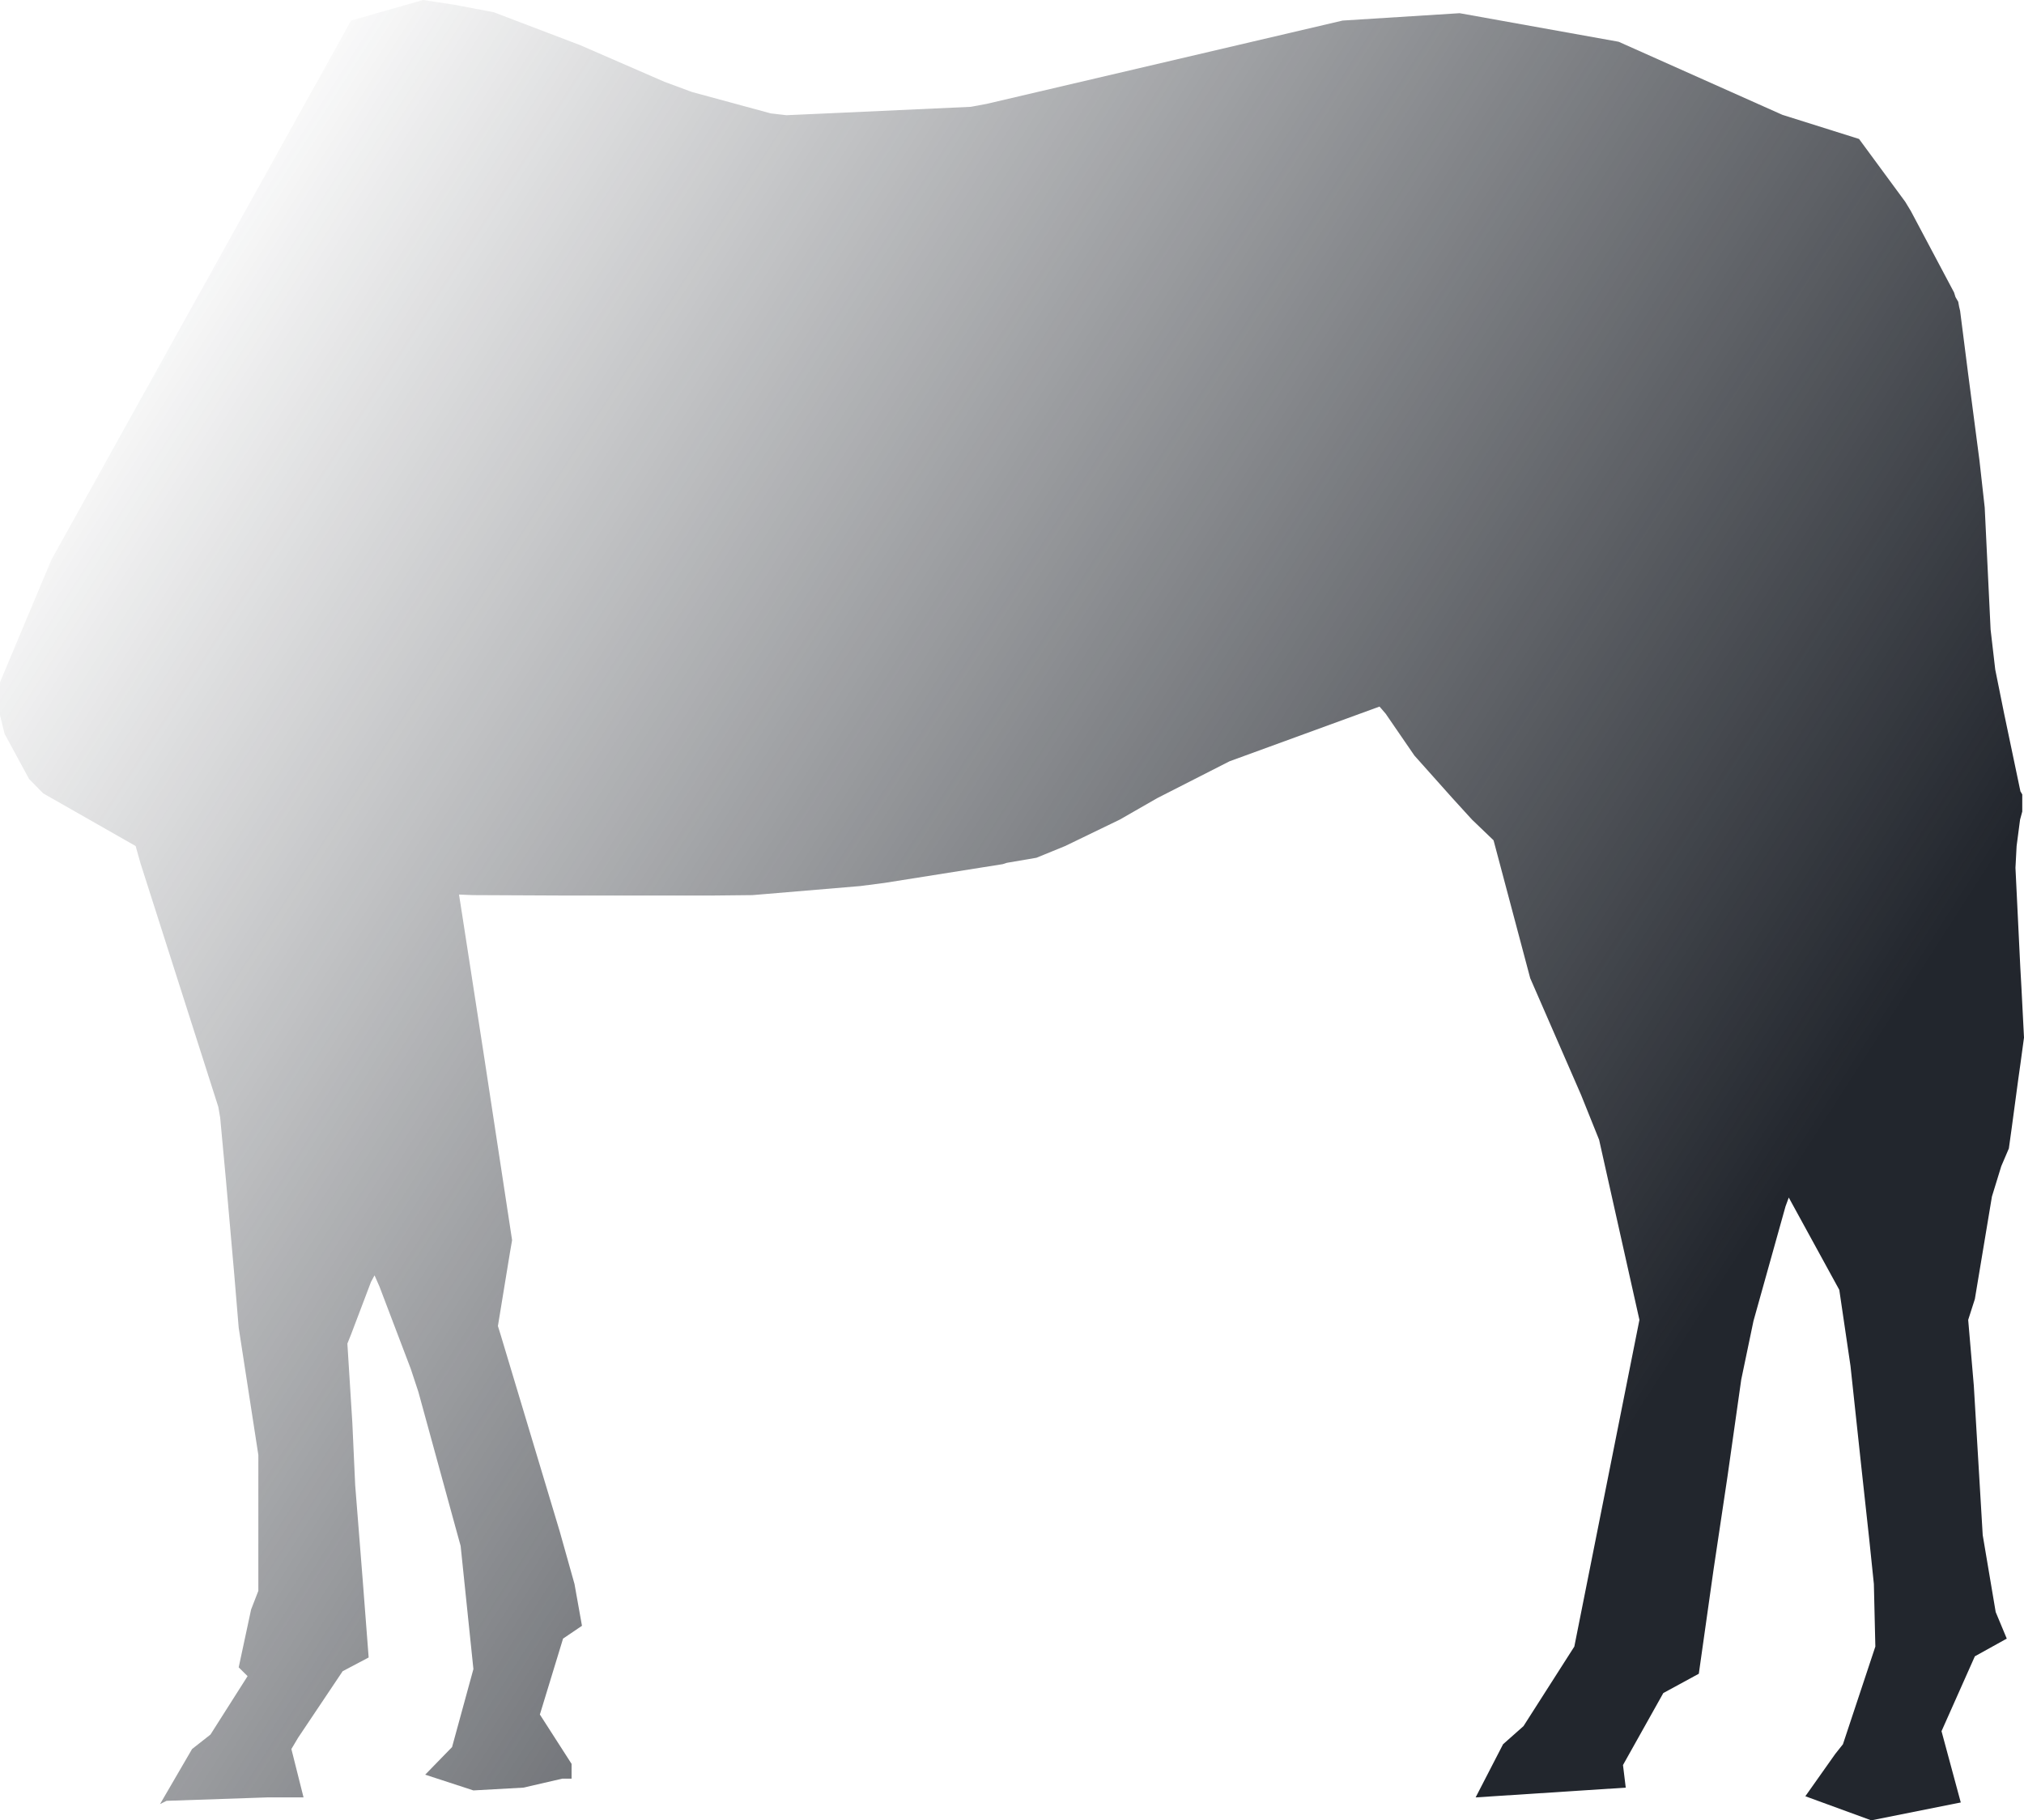 <?xml version="1.0" encoding="UTF-8"?>
<svg width="795px" height="715px" viewBox="0 0 795 715" version="1.1" xmlns="http://www.w3.org/2000/svg" xmlns:xlink="http://www.w3.org/1999/xlink">
    <!-- Generator: Sketch 52.3 (67297) - http://www.bohemiancoding.com/sketch -->
    <title>gradient-mask</title>
    <desc>Created with Sketch.</desc>
    <defs>
        <linearGradient x1="10.004%" y1="9.47%" x2="92.596%" y2="57.015%" id="linearGradient-1">
            <stop stop-color="#22262D" stop-opacity="0" offset="0%"></stop>
            <stop stop-color="#22262D" offset="100%"></stop>
        </linearGradient>
        <filter x="0.0%" y="0.0%" width="100.0%" height="100.0%" filterUnits="objectBoundingBox" id="filter-2">
            <feGaussianBlur stdDeviation="0" in="SourceGraphic"></feGaussianBlur>
        </filter>
    </defs>
    <g id="Symbols" stroke="none" stroke-width="1" fill="none" fill-rule="evenodd">
        <g id="the-horse" transform="translate(-327, -180)" fill="url(#linearGradient-1)" fill-rule="nonzero">
            <g id="horse">
                <polygon id="gradient-mask" filter="url(#filter-2)" points="1062 895 1036.114 885.534 1047.837 868.95 1050.88 865.112 1063.611 826.741 1063.032 802.168 1061.191 784.42 1058.132 756.396 1053.844 716.488 1049.449 686.633 1029.601 650.374 1028.323 653.863 1015.737 698.873 1010.935 721.878 1005.542 759.886 1000.065 796.481 994.272 837.417 980.327 845 964.489 873.276 965.57 882.153 906.608 885.988 917.38 865.112 925.403 858 945.374 826.741 970.942 698.423 955.11 627.687 948.008 610.02 928.048 564.221 913.652 510.058 905.183 501.93 897.492 493.494 882.555 476.764 871.279 460.341 868.857 457.526 809.931 479.028 781.542 493.494 766.83 501.93 745.333 512.322 734.1 516.913 722.467 518.904 720.884 519.42 674.434 526.79 664.903 528.026 622.589 531.585 607.635 531.742 546.613 531.742 512.658 531.585 507.294 531.364 508.71 540.399 517.21 595.391 528.143 667.123 527.335 671.777 522.571 700.844 523.533 703.924 546.864 781.551 552.656 802.168 555.59 818.582 548.161 823.617 539.055 853.434 551.51 872.82 551.51 878.629 547.838 878.629 532.573 882.153 512.948 883.243 494.009 877.059 504.565 866.219 512.948 835.583 507.932 787.208 505.908 779.88 491.328 726.689 488.327 717.607 476.041 685.31 474.11 680.929 472.729 683.5 464.896 704.124 463.446 707.739 465.403 739.019 466.514 763.359 469.526 801.382 471.803 831.031 461.595 836.417 444.078 862.566 441.452 866.988 446.226 885.988 431.904 885.988 392.411 887.336 389.859 888.616 402.443 866.988 409.668 861.307 424.248 838.359 420.756 834.908 425.629 812.189 428.476 804.852 428.476 751.489 420.756 701.495 418.996 680.385 415.692 642.881 413.481 618.986 412.751 614.765 382.127 518.904 380.275 512.302 343.988 491.638 338.415 485.957 328.811 468.243 327 460.941 327 448 347.123 400 464.896 188.077 493.149 180 505.465 181.87 520.922 184.801 554.938 197.754 587.954 212.117 598.739 216.118 629.754 224.54 635.897 225.25 656.036 224.35 708.301 221.959 714.506 220.808 854.358 188.077 900.339 185.184 962.782 196.4 1027.113 225.107 1057.207 234.58 1075.357 259.262 1077.538 262.863 1094.516 294.849 1095.101 296.702 1096.166 298.536 1096.525 300.513 1096.898 302.055 1100.077 326.992 1104.505 360.858 1106.57 379.363 1108.882 427.294 1110.702 442.977 1114.204 460.341 1120.597 490.838 1121.318 492.038 1121.318 498.76 1120.457 501.93 1119.096 512.322 1118.646 520.864 1120.547 559.933 1120.987 567.805 1122 587.543 1120.597 597.866 1119.787 603.612 1117.166 623.097 1116.052 631.09 1113.069 638.067 1109.402 649.986 1102.697 690.251 1100.077 698.423 1102.288 724.249 1105.783 782.953 1110.88 813.175 1115.229 823.617 1102.697 830.572 1089.603 859.98 1097.166 887.98"></polygon>
            </g>
        </g>
    </g>
</svg>